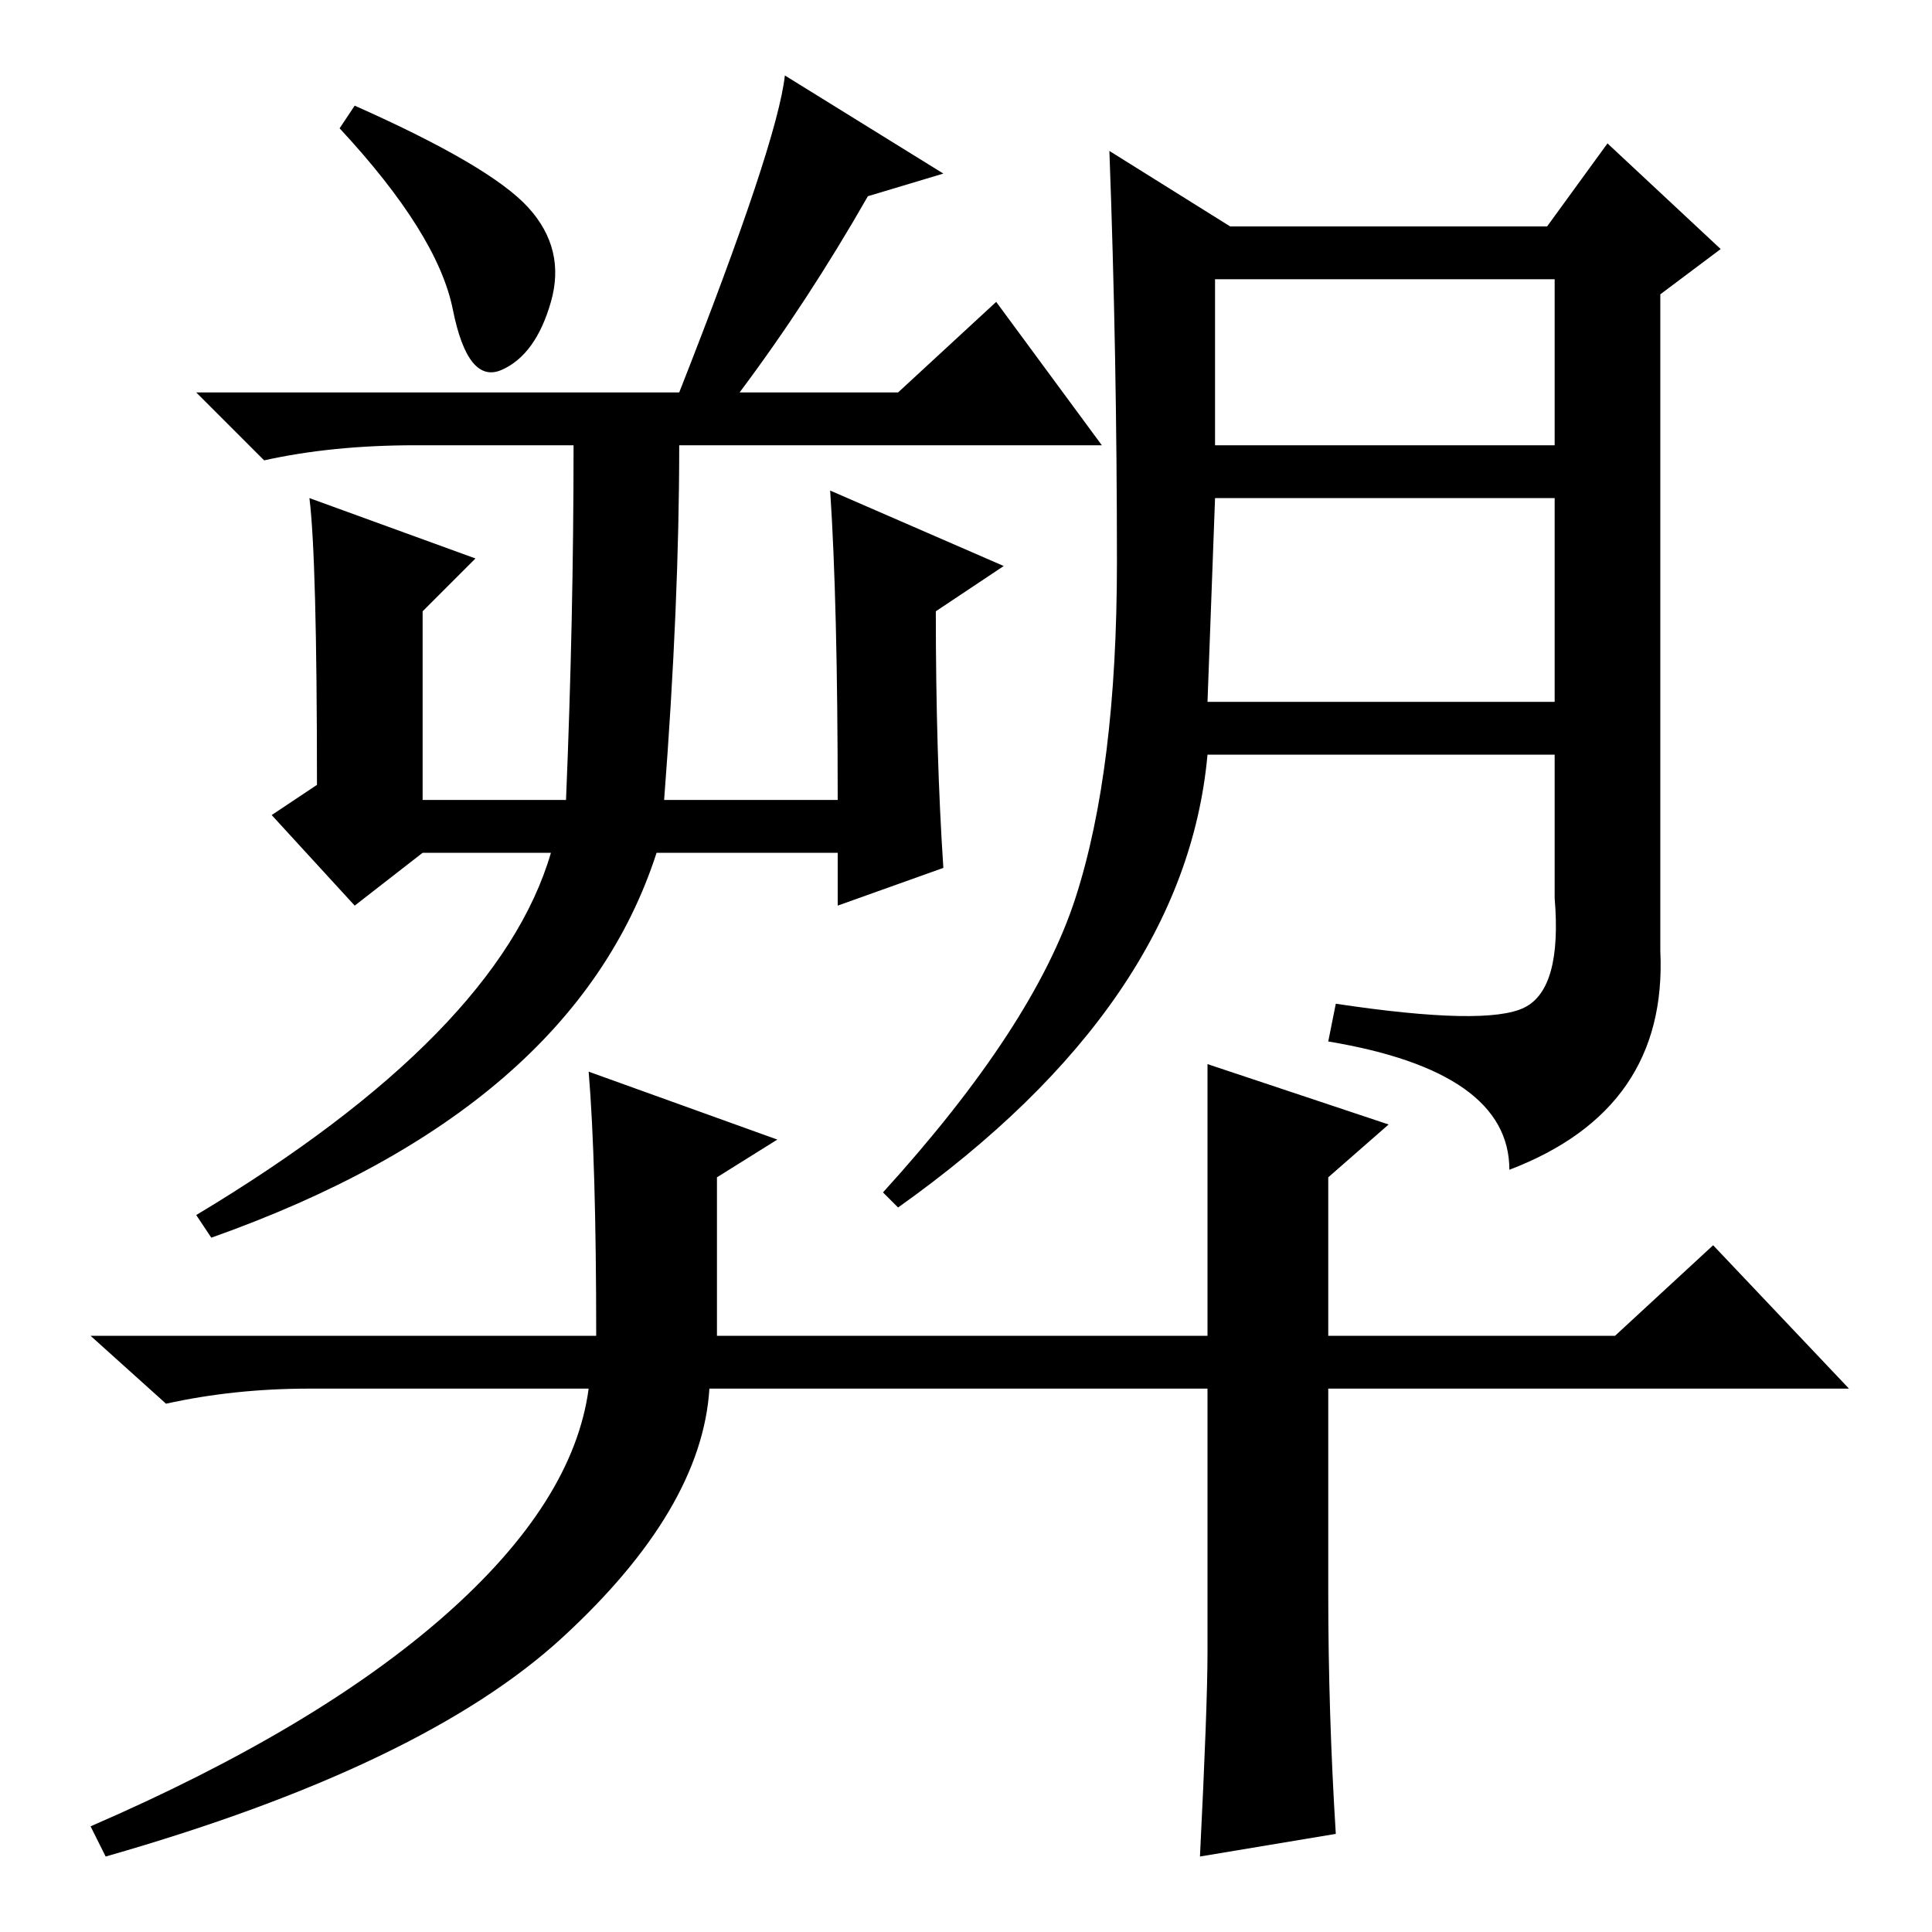 <?xml version="1.0" standalone="no"?>
<!DOCTYPE svg PUBLIC "-//W3C//DTD SVG 1.1//EN" "http://www.w3.org/Graphics/SVG/1.1/DTD/svg11.dtd" >
<svg xmlns="http://www.w3.org/2000/svg" xmlns:xlink="http://www.w3.org/1999/xlink" version="1.1" viewBox="0 -36 256 256">
  <g transform="matrix(1 0 0 -1 0 220)">
   <path fill="currentColor"
d="M70 228.5q5 -5.5 3 -12.5t-6.5 -9t-6.5 8t-15 24l2 3q18 -8 23 -13.5zM115 230q-8 -14 -17 -26h21l13 12l14 -19h-56q0 -21 -2 -47h23q0 26 -1 41l23 -10l-9 -6q0 -19 1 -34l-14 -5v7h-24q-11 -34 -59 -51l-2 3q40 24 47 48h-17l-9 -7l-11 12l6 4q0 30 -1 38l22 -8l-7 -7
v-25h19q1 24 1 47h-21q-11 0 -20 -2l-9 9h64q13 33 14 42l21 -13zM160 163h46v27h-45zM202 122.5q5 2.5 4 14.5v19h-46q-3 -33 -41 -60l-2 2q20 22 25.5 39t5.5 44.5t-1 54.5l16 -10h42l8 11l15 -14l-8 -6v-87q1 -21 -20 -29q0 13 -24 17l1 5q20 -3 25 -0.5zM161 197h45v22
h-45v-22zM176 45q0 -16 1 -32l-18 -3q1 20 1 27v35h-66q-1 -16 -19.5 -33t-60.5 -29l-2 4q30 13 47 28t19 30h-37q-10 0 -19 -2l-10 9h67q0 23 -1 35l25 -9l-8 -5v-21h65v36l24 -8l-8 -7v-21h38l13 12l18 -19h-69v-27z" />
  </g>

</svg>
